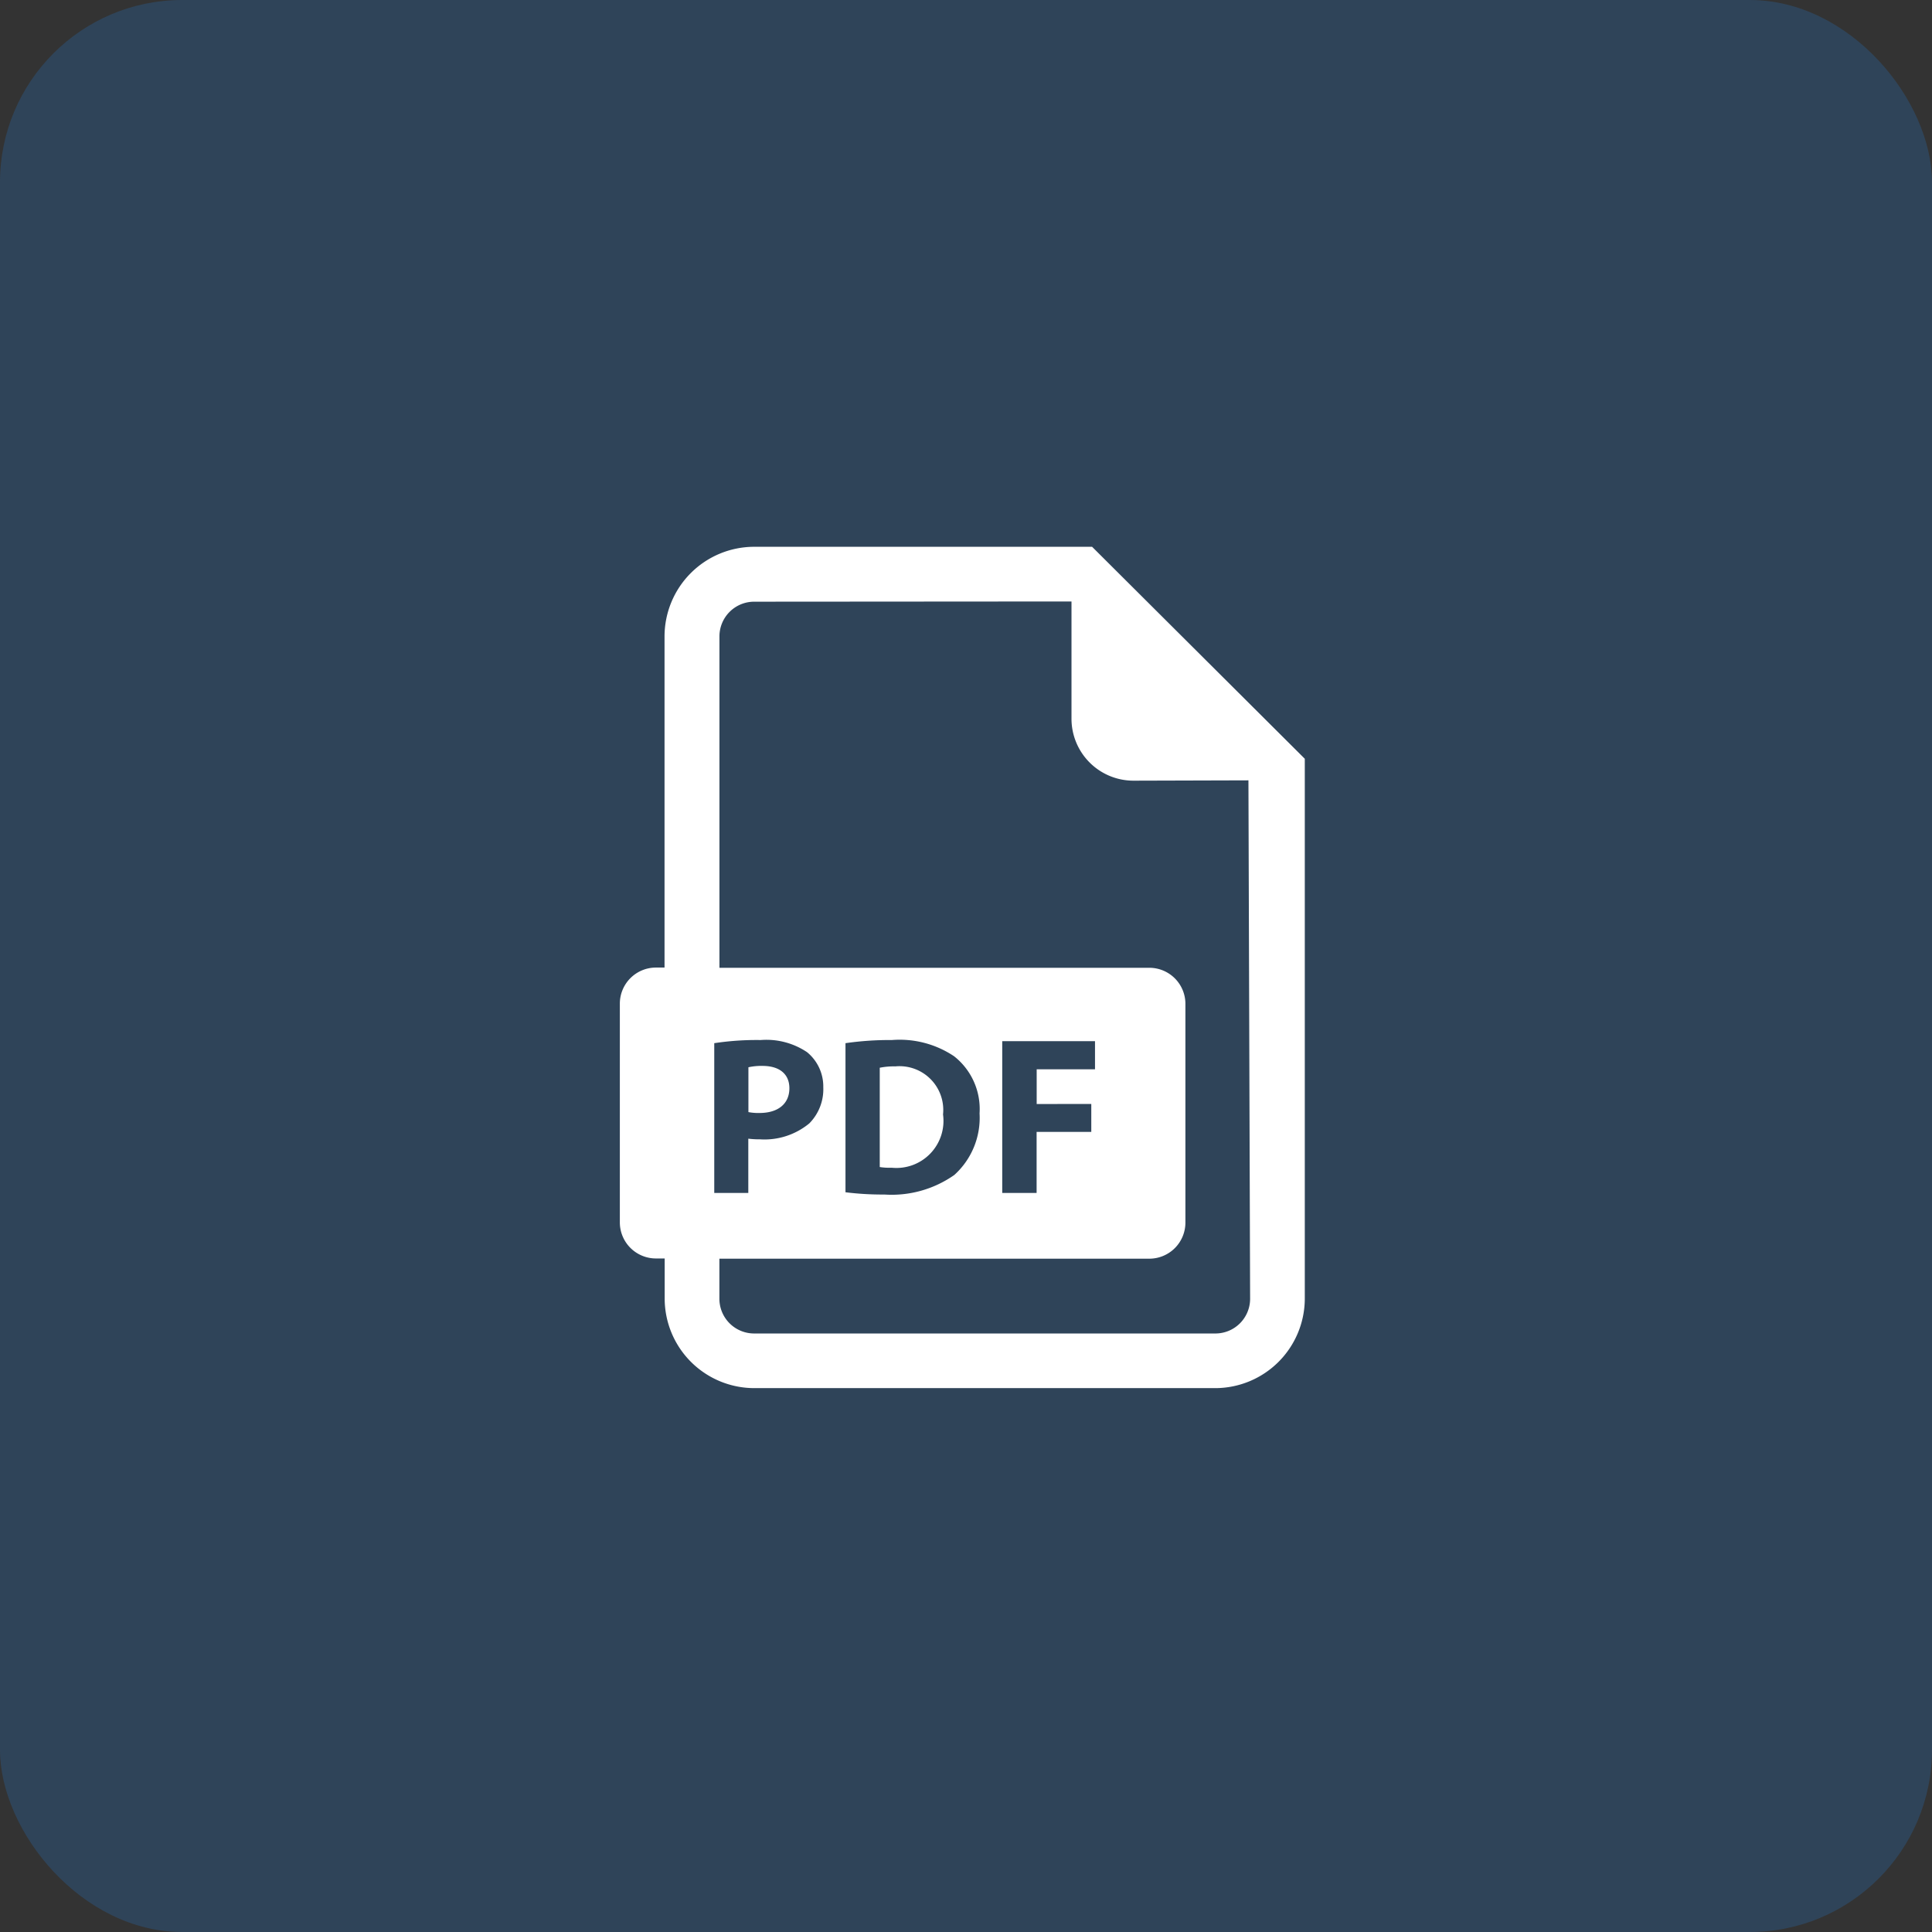 <svg id="Group_16607" data-name="Group 16607" xmlns="http://www.w3.org/2000/svg" width="53" height="53" viewBox="0 0 53 53">
  <rect x="0" y="0" width="53" height="53" fill="#333333" stroke="none"/>
  <rect id="Rectangle_2765" data-name="Rectangle 2765" width="53" height="53" rx="5" fill="#2866a0" opacity="0.35"/>
  <g id="pdf-file" transform="translate(17 15)">
    <path id="Path_9128" data-name="Path 9128" d="M119.658,298.024c0-.383-.266-.612-.735-.612a1.626,1.626,0,0,0-.389.037v1.23a1.471,1.471,0,0,0,.315.024C119.349,298.7,119.658,298.45,119.658,298.024Z" transform="translate(-115.003 -283.171)" fill="#fff"/>
    <path id="Path_9129" data-name="Path 9129" d="M194.23,297.681a1.941,1.941,0,0,0-.426.037v2.724a1.708,1.708,0,0,0,.328.019A1.291,1.291,0,0,0,195.54,299,1.2,1.2,0,0,0,194.23,297.681Z" transform="translate(-186.67 -283.427)" fill="#fff"/>
    <path id="Path_9130" data-name="Path 9130" d="M57.765,0H48.493a2.461,2.461,0,0,0-2.457,2.457v9.086H45.8a.99.99,0,0,0-.99.99v6a.99.99,0,0,0,.99.99h.24v1.1a2.46,2.46,0,0,0,2.457,2.457H61.145A2.46,2.46,0,0,0,63.6,20.629V5.815ZM47.4,13.617a7.761,7.761,0,0,1,1.273-.086,2,2,0,0,1,1.273.333,1.217,1.217,0,0,1,.445.964,1.331,1.331,0,0,1-.383.989,1.931,1.931,0,0,1-1.353.438,2.439,2.439,0,0,1-.321-.018v1.489H47.4Zm13.741,7.964H48.493a.953.953,0,0,1-.952-.952v-1.1H59.335a.99.99,0,0,0,.99-.99v-6a.99.99,0,0,0-.99-.99H47.542V2.457a.953.953,0,0,1,.952-.951L57.2,1.5V4.716a1.7,1.7,0,0,0,1.7,1.7l3.154-.009L62.1,20.629A.952.952,0,0,1,61.145,21.581ZM51,17.707v-4.09a8.481,8.481,0,0,1,1.273-.086,2.681,2.681,0,0,1,1.705.444,1.843,1.843,0,0,1,.7,1.57,2.111,2.111,0,0,1-.692,1.687,2.989,2.989,0,0,1-1.921.537A8.151,8.151,0,0,1,51,17.707Zm6.743-2.422v.766h-1.5v1.675H55.3V13.562h2.545v.772h-1.6v.952Z" transform="translate(-44.806)" fill="#fff"/>
  </g>
</svg>
